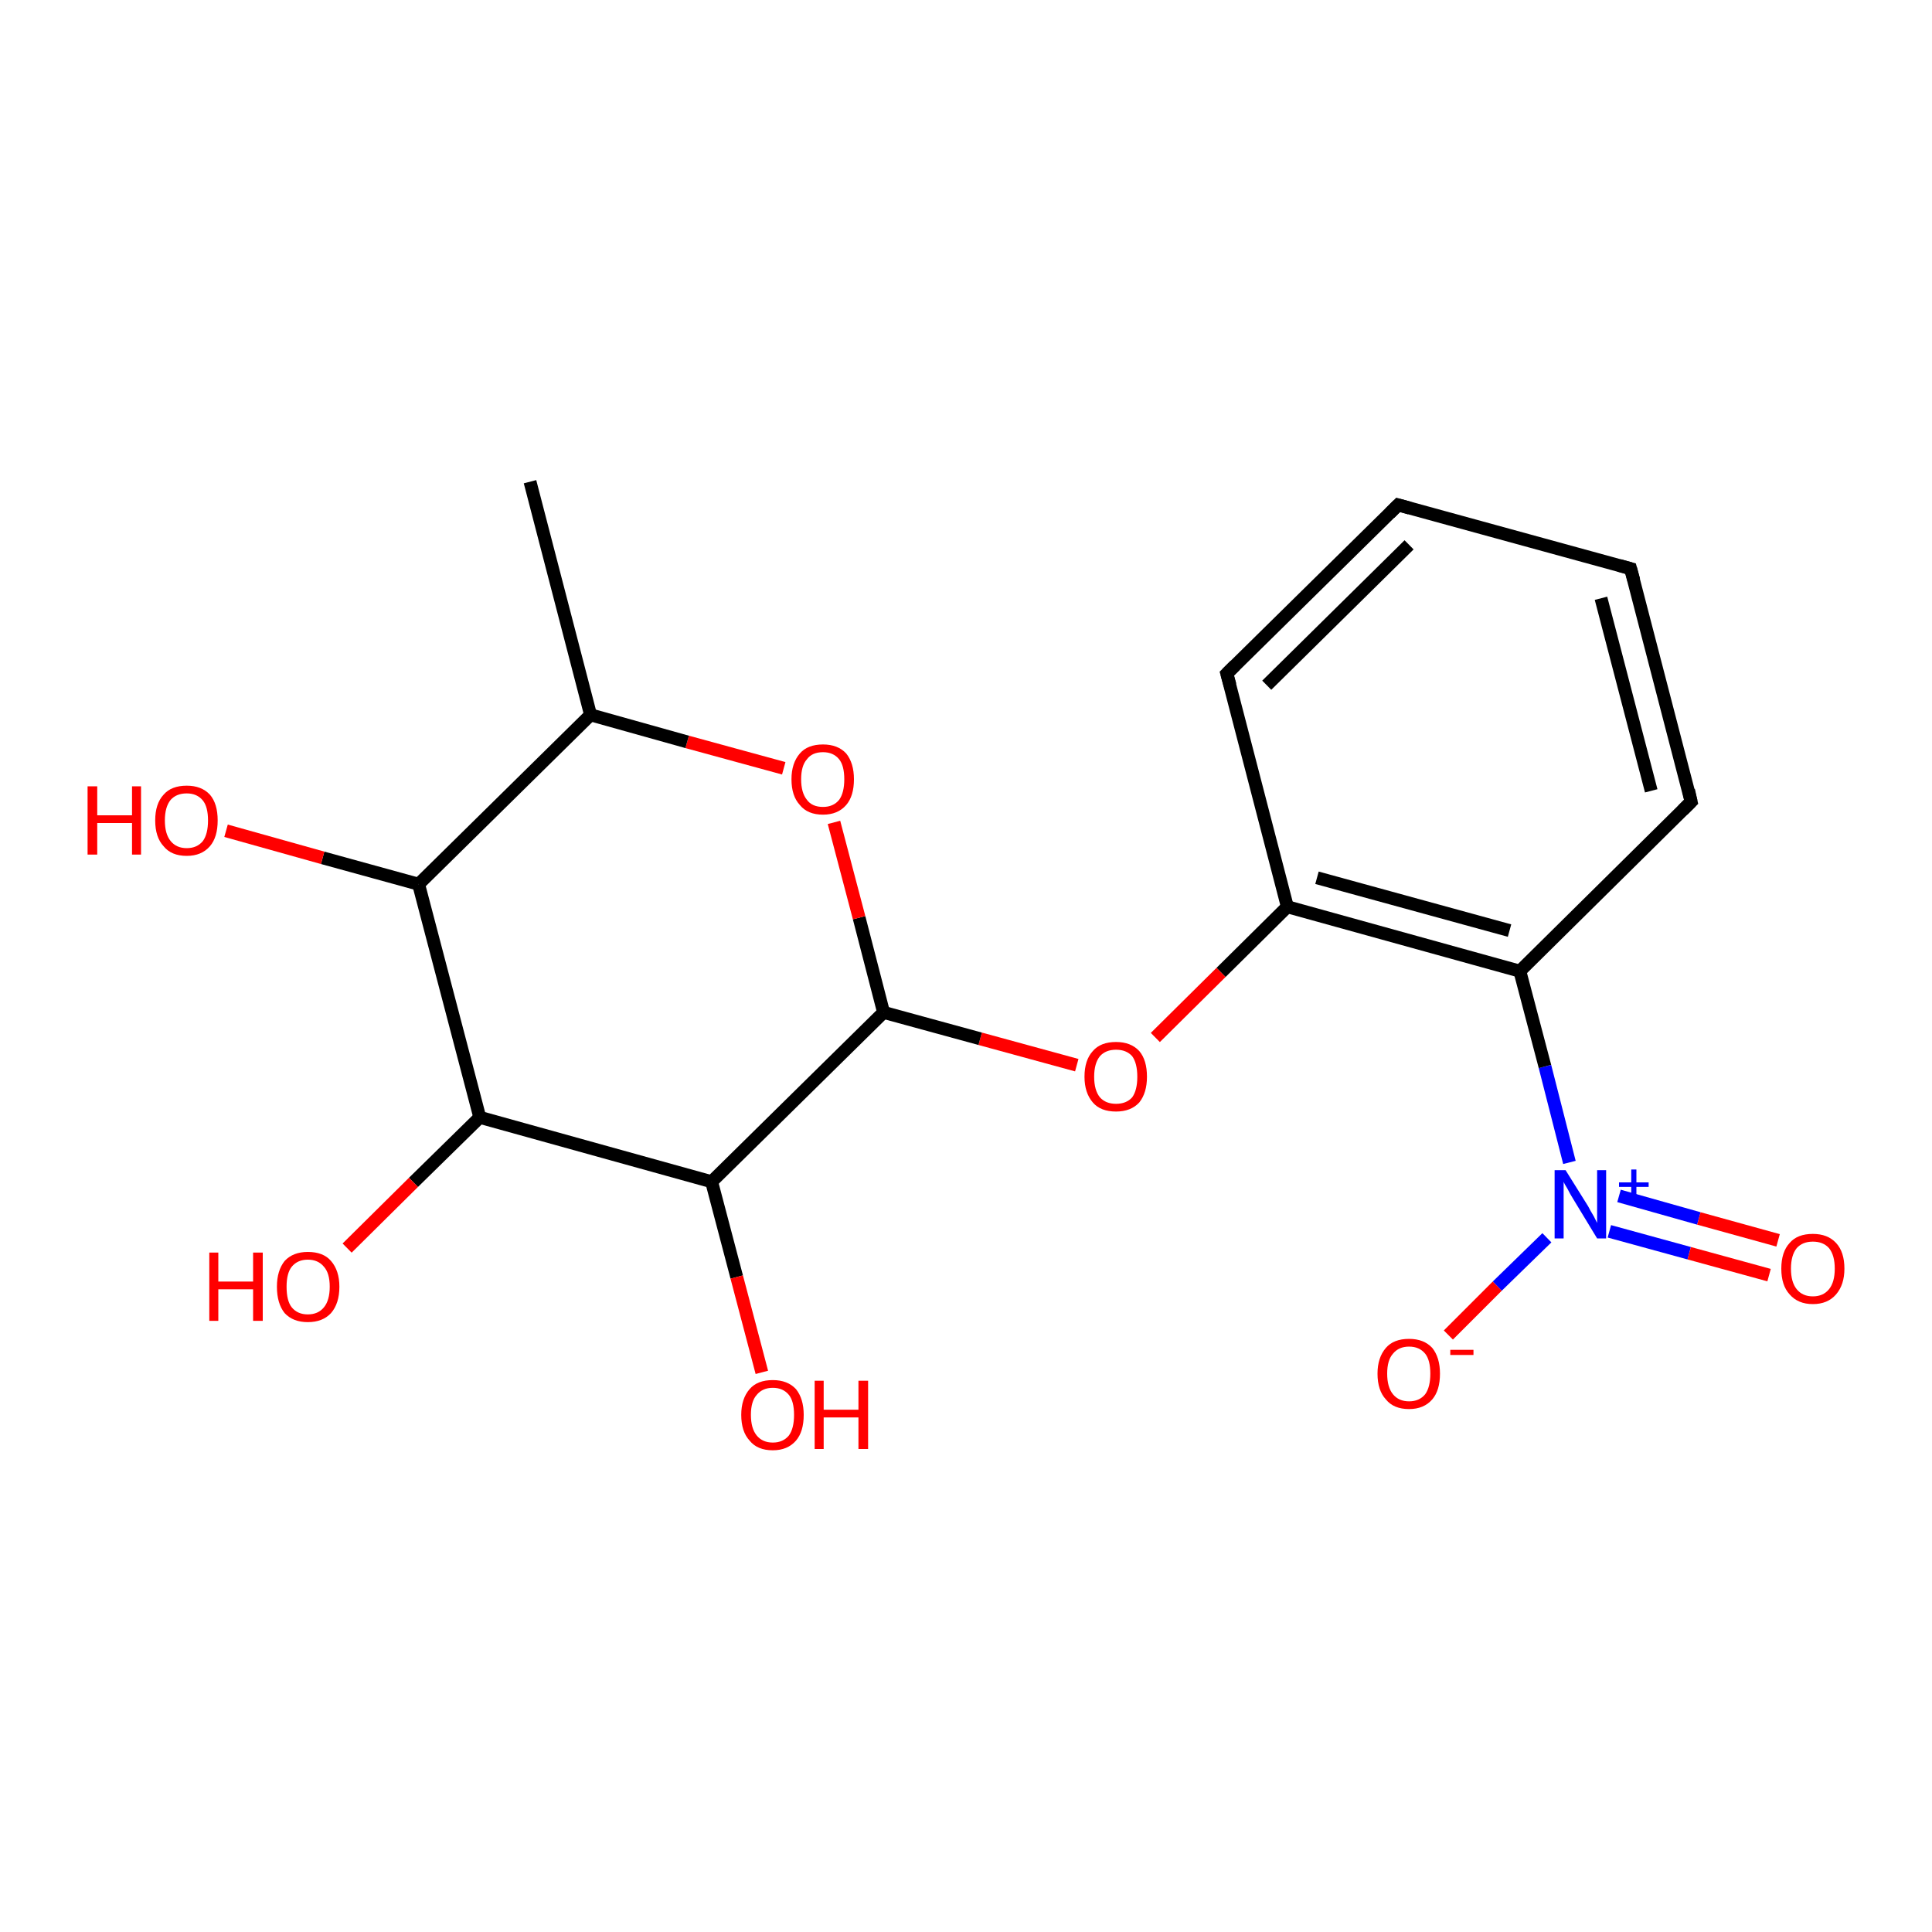 <?xml version='1.0' encoding='iso-8859-1'?>
<svg version='1.1' baseProfile='full'
              xmlns='http://www.w3.org/2000/svg'
                      xmlns:rdkit='http://www.rdkit.org/xml'
                      xmlns:xlink='http://www.w3.org/1999/xlink'
                  xml:space='preserve'
width='300px' height='300px' viewBox='0 0 300 300'>
<!-- END OF HEADER -->
<rect style='opacity:1.0;fill:#FFFFFF;stroke:none' width='300.0' height='300.0' x='0.0' y='0.0'> </rect>
<path class='bond-0 atom-0 atom-1' d='M 224.9,207.3 L 232.5,199.7' style='fill:none;fill-rule:evenodd;stroke:#FF0000;stroke-width:2.0px;stroke-linecap:butt;stroke-linejoin:miter;stroke-opacity:1' />
<path class='bond-0 atom-0 atom-1' d='M 232.5,199.7 L 240.2,192.2' style='fill:none;fill-rule:evenodd;stroke:#0000FF;stroke-width:2.0px;stroke-linecap:butt;stroke-linejoin:miter;stroke-opacity:1' />
<path class='bond-1 atom-1 atom-2' d='M 249.9,191.2 L 262.3,194.6' style='fill:none;fill-rule:evenodd;stroke:#0000FF;stroke-width:2.0px;stroke-linecap:butt;stroke-linejoin:miter;stroke-opacity:1' />
<path class='bond-1 atom-1 atom-2' d='M 262.3,194.6 L 274.7,198.0' style='fill:none;fill-rule:evenodd;stroke:#FF0000;stroke-width:2.0px;stroke-linecap:butt;stroke-linejoin:miter;stroke-opacity:1' />
<path class='bond-1 atom-1 atom-2' d='M 251.4,185.7 L 263.8,189.2' style='fill:none;fill-rule:evenodd;stroke:#0000FF;stroke-width:2.0px;stroke-linecap:butt;stroke-linejoin:miter;stroke-opacity:1' />
<path class='bond-1 atom-1 atom-2' d='M 263.8,189.2 L 276.1,192.6' style='fill:none;fill-rule:evenodd;stroke:#FF0000;stroke-width:2.0px;stroke-linecap:butt;stroke-linejoin:miter;stroke-opacity:1' />
<path class='bond-2 atom-1 atom-3' d='M 243.7,180.5 L 239.9,165.6' style='fill:none;fill-rule:evenodd;stroke:#0000FF;stroke-width:2.0px;stroke-linecap:butt;stroke-linejoin:miter;stroke-opacity:1' />
<path class='bond-2 atom-1 atom-3' d='M 239.9,165.6 L 236.0,150.8' style='fill:none;fill-rule:evenodd;stroke:#000000;stroke-width:2.0px;stroke-linecap:butt;stroke-linejoin:miter;stroke-opacity:1' />
<path class='bond-3 atom-3 atom-4' d='M 236.0,150.8 L 199.9,140.8' style='fill:none;fill-rule:evenodd;stroke:#000000;stroke-width:2.0px;stroke-linecap:butt;stroke-linejoin:miter;stroke-opacity:1' />
<path class='bond-3 atom-3 atom-4' d='M 234.4,144.5 L 204.5,136.3' style='fill:none;fill-rule:evenodd;stroke:#000000;stroke-width:2.0px;stroke-linecap:butt;stroke-linejoin:miter;stroke-opacity:1' />
<path class='bond-4 atom-4 atom-5' d='M 199.9,140.8 L 189.6,151.0' style='fill:none;fill-rule:evenodd;stroke:#000000;stroke-width:2.0px;stroke-linecap:butt;stroke-linejoin:miter;stroke-opacity:1' />
<path class='bond-4 atom-4 atom-5' d='M 189.6,151.0 L 179.4,161.1' style='fill:none;fill-rule:evenodd;stroke:#FF0000;stroke-width:2.0px;stroke-linecap:butt;stroke-linejoin:miter;stroke-opacity:1' />
<path class='bond-5 atom-5 atom-6' d='M 167.2,165.4 L 152.2,161.3' style='fill:none;fill-rule:evenodd;stroke:#FF0000;stroke-width:2.0px;stroke-linecap:butt;stroke-linejoin:miter;stroke-opacity:1' />
<path class='bond-5 atom-5 atom-6' d='M 152.2,161.3 L 137.2,157.2' style='fill:none;fill-rule:evenodd;stroke:#000000;stroke-width:2.0px;stroke-linecap:butt;stroke-linejoin:miter;stroke-opacity:1' />
<path class='bond-6 atom-6 atom-7' d='M 137.2,157.2 L 133.4,142.5' style='fill:none;fill-rule:evenodd;stroke:#000000;stroke-width:2.0px;stroke-linecap:butt;stroke-linejoin:miter;stroke-opacity:1' />
<path class='bond-6 atom-6 atom-7' d='M 133.4,142.5 L 129.5,127.7' style='fill:none;fill-rule:evenodd;stroke:#FF0000;stroke-width:2.0px;stroke-linecap:butt;stroke-linejoin:miter;stroke-opacity:1' />
<path class='bond-7 atom-7 atom-8' d='M 121.7,119.3 L 106.7,115.2' style='fill:none;fill-rule:evenodd;stroke:#FF0000;stroke-width:2.0px;stroke-linecap:butt;stroke-linejoin:miter;stroke-opacity:1' />
<path class='bond-7 atom-7 atom-8' d='M 106.7,115.2 L 91.7,111.0' style='fill:none;fill-rule:evenodd;stroke:#000000;stroke-width:2.0px;stroke-linecap:butt;stroke-linejoin:miter;stroke-opacity:1' />
<path class='bond-8 atom-8 atom-9' d='M 91.7,111.0 L 65.0,137.3' style='fill:none;fill-rule:evenodd;stroke:#000000;stroke-width:2.0px;stroke-linecap:butt;stroke-linejoin:miter;stroke-opacity:1' />
<path class='bond-9 atom-9 atom-10' d='M 65.0,137.3 L 50.1,133.2' style='fill:none;fill-rule:evenodd;stroke:#000000;stroke-width:2.0px;stroke-linecap:butt;stroke-linejoin:miter;stroke-opacity:1' />
<path class='bond-9 atom-9 atom-10' d='M 50.1,133.2 L 35.1,129.0' style='fill:none;fill-rule:evenodd;stroke:#FF0000;stroke-width:2.0px;stroke-linecap:butt;stroke-linejoin:miter;stroke-opacity:1' />
<path class='bond-10 atom-9 atom-11' d='M 65.0,137.3 L 74.5,173.5' style='fill:none;fill-rule:evenodd;stroke:#000000;stroke-width:2.0px;stroke-linecap:butt;stroke-linejoin:miter;stroke-opacity:1' />
<path class='bond-11 atom-11 atom-12' d='M 74.5,173.5 L 64.2,183.6' style='fill:none;fill-rule:evenodd;stroke:#000000;stroke-width:2.0px;stroke-linecap:butt;stroke-linejoin:miter;stroke-opacity:1' />
<path class='bond-11 atom-11 atom-12' d='M 64.2,183.6 L 53.9,193.8' style='fill:none;fill-rule:evenodd;stroke:#FF0000;stroke-width:2.0px;stroke-linecap:butt;stroke-linejoin:miter;stroke-opacity:1' />
<path class='bond-12 atom-11 atom-13' d='M 74.5,173.5 L 110.5,183.5' style='fill:none;fill-rule:evenodd;stroke:#000000;stroke-width:2.0px;stroke-linecap:butt;stroke-linejoin:miter;stroke-opacity:1' />
<path class='bond-13 atom-13 atom-14' d='M 110.5,183.5 L 114.4,198.3' style='fill:none;fill-rule:evenodd;stroke:#000000;stroke-width:2.0px;stroke-linecap:butt;stroke-linejoin:miter;stroke-opacity:1' />
<path class='bond-13 atom-13 atom-14' d='M 114.4,198.3 L 118.3,213.1' style='fill:none;fill-rule:evenodd;stroke:#FF0000;stroke-width:2.0px;stroke-linecap:butt;stroke-linejoin:miter;stroke-opacity:1' />
<path class='bond-14 atom-8 atom-15' d='M 91.7,111.0 L 82.3,74.8' style='fill:none;fill-rule:evenodd;stroke:#000000;stroke-width:2.0px;stroke-linecap:butt;stroke-linejoin:miter;stroke-opacity:1' />
<path class='bond-15 atom-4 atom-16' d='M 199.9,140.8 L 190.5,104.6' style='fill:none;fill-rule:evenodd;stroke:#000000;stroke-width:2.0px;stroke-linecap:butt;stroke-linejoin:miter;stroke-opacity:1' />
<path class='bond-16 atom-16 atom-17' d='M 190.5,104.6 L 217.1,78.4' style='fill:none;fill-rule:evenodd;stroke:#000000;stroke-width:2.0px;stroke-linecap:butt;stroke-linejoin:miter;stroke-opacity:1' />
<path class='bond-16 atom-16 atom-17' d='M 196.7,106.4 L 218.8,84.6' style='fill:none;fill-rule:evenodd;stroke:#000000;stroke-width:2.0px;stroke-linecap:butt;stroke-linejoin:miter;stroke-opacity:1' />
<path class='bond-17 atom-17 atom-18' d='M 217.1,78.4 L 253.2,88.3' style='fill:none;fill-rule:evenodd;stroke:#000000;stroke-width:2.0px;stroke-linecap:butt;stroke-linejoin:miter;stroke-opacity:1' />
<path class='bond-18 atom-18 atom-19' d='M 253.2,88.3 L 262.6,124.5' style='fill:none;fill-rule:evenodd;stroke:#000000;stroke-width:2.0px;stroke-linecap:butt;stroke-linejoin:miter;stroke-opacity:1' />
<path class='bond-18 atom-18 atom-19' d='M 248.6,92.9 L 256.4,122.8' style='fill:none;fill-rule:evenodd;stroke:#000000;stroke-width:2.0px;stroke-linecap:butt;stroke-linejoin:miter;stroke-opacity:1' />
<path class='bond-19 atom-13 atom-6' d='M 110.5,183.5 L 137.2,157.2' style='fill:none;fill-rule:evenodd;stroke:#000000;stroke-width:2.0px;stroke-linecap:butt;stroke-linejoin:miter;stroke-opacity:1' />
<path class='bond-20 atom-19 atom-3' d='M 262.6,124.5 L 236.0,150.8' style='fill:none;fill-rule:evenodd;stroke:#000000;stroke-width:2.0px;stroke-linecap:butt;stroke-linejoin:miter;stroke-opacity:1' />
<path d='M 191.0,106.4 L 190.5,104.6 L 191.8,103.3' style='fill:none;stroke:#000000;stroke-width:2.0px;stroke-linecap:butt;stroke-linejoin:miter;stroke-opacity:1;' />
<path d='M 215.8,79.7 L 217.1,78.4 L 218.9,78.9' style='fill:none;stroke:#000000;stroke-width:2.0px;stroke-linecap:butt;stroke-linejoin:miter;stroke-opacity:1;' />
<path d='M 251.4,87.8 L 253.2,88.3 L 253.7,90.1' style='fill:none;stroke:#000000;stroke-width:2.0px;stroke-linecap:butt;stroke-linejoin:miter;stroke-opacity:1;' />
<path d='M 262.2,122.7 L 262.6,124.5 L 261.3,125.8' style='fill:none;stroke:#000000;stroke-width:2.0px;stroke-linecap:butt;stroke-linejoin:miter;stroke-opacity:1;' />
<path class='atom-0' d='M 213.9 213.3
Q 213.9 210.8, 215.2 209.3
Q 216.4 207.9, 218.8 207.9
Q 221.1 207.9, 222.4 209.3
Q 223.6 210.8, 223.6 213.3
Q 223.6 215.9, 222.4 217.3
Q 221.1 218.8, 218.8 218.8
Q 216.4 218.8, 215.2 217.3
Q 213.9 215.9, 213.9 213.3
M 218.8 217.6
Q 220.4 217.6, 221.3 216.5
Q 222.1 215.4, 222.1 213.3
Q 222.1 211.2, 221.3 210.2
Q 220.4 209.1, 218.8 209.1
Q 217.2 209.1, 216.3 210.2
Q 215.4 211.2, 215.4 213.3
Q 215.4 215.4, 216.3 216.5
Q 217.2 217.6, 218.8 217.6
' fill='#FF0000'/>
<path class='atom-0' d='M 225.2 209.6
L 228.8 209.6
L 228.8 210.4
L 225.2 210.4
L 225.2 209.6
' fill='#FF0000'/>
<path class='atom-1' d='M 243.1 181.7
L 246.6 187.3
Q 246.9 187.9, 247.5 188.9
Q 248.0 189.9, 248.0 189.9
L 248.0 181.7
L 249.4 181.7
L 249.4 192.3
L 248.0 192.3
L 244.3 186.2
Q 243.8 185.4, 243.4 184.6
Q 242.9 183.8, 242.8 183.5
L 242.8 192.3
L 241.4 192.3
L 241.4 181.7
L 243.1 181.7
' fill='#0000FF'/>
<path class='atom-1' d='M 251.4 183.6
L 253.3 183.6
L 253.3 181.6
L 254.1 181.6
L 254.1 183.6
L 256.0 183.6
L 256.0 184.3
L 254.1 184.3
L 254.1 186.3
L 253.3 186.3
L 253.3 184.3
L 251.4 184.3
L 251.4 183.6
' fill='#0000FF'/>
<path class='atom-2' d='M 276.6 197.0
Q 276.6 194.4, 277.9 193.0
Q 279.1 191.6, 281.5 191.6
Q 283.8 191.6, 285.1 193.0
Q 286.4 194.4, 286.4 197.0
Q 286.4 199.5, 285.1 201.0
Q 283.8 202.5, 281.5 202.5
Q 279.2 202.5, 277.9 201.0
Q 276.6 199.6, 276.6 197.0
M 281.5 201.3
Q 283.1 201.3, 284.0 200.2
Q 284.9 199.1, 284.9 197.0
Q 284.9 194.9, 284.0 193.8
Q 283.1 192.8, 281.5 192.8
Q 279.9 192.8, 279.0 193.8
Q 278.1 194.9, 278.1 197.0
Q 278.1 199.1, 279.0 200.2
Q 279.9 201.3, 281.5 201.3
' fill='#FF0000'/>
<path class='atom-5' d='M 168.4 167.2
Q 168.4 164.6, 169.7 163.2
Q 170.9 161.8, 173.3 161.8
Q 175.6 161.8, 176.9 163.2
Q 178.1 164.6, 178.1 167.2
Q 178.1 169.7, 176.9 171.2
Q 175.6 172.6, 173.3 172.6
Q 170.9 172.6, 169.7 171.2
Q 168.4 169.7, 168.4 167.2
M 173.3 171.4
Q 174.9 171.4, 175.8 170.4
Q 176.6 169.3, 176.6 167.2
Q 176.6 165.1, 175.8 164.0
Q 174.9 163.0, 173.3 163.0
Q 171.7 163.0, 170.8 164.0
Q 169.9 165.1, 169.9 167.2
Q 169.9 169.3, 170.8 170.4
Q 171.7 171.4, 173.3 171.4
' fill='#FF0000'/>
<path class='atom-7' d='M 122.9 121.0
Q 122.9 118.5, 124.2 117.0
Q 125.4 115.6, 127.8 115.6
Q 130.1 115.6, 131.4 117.0
Q 132.6 118.5, 132.6 121.0
Q 132.6 123.6, 131.4 125.0
Q 130.1 126.5, 127.8 126.5
Q 125.4 126.5, 124.2 125.0
Q 122.9 123.6, 122.9 121.0
M 127.8 125.3
Q 129.4 125.3, 130.3 124.2
Q 131.1 123.1, 131.1 121.0
Q 131.1 118.9, 130.3 117.9
Q 129.4 116.8, 127.8 116.8
Q 126.1 116.8, 125.3 117.9
Q 124.4 118.9, 124.4 121.0
Q 124.4 123.1, 125.3 124.2
Q 126.1 125.3, 127.8 125.3
' fill='#FF0000'/>
<path class='atom-10' d='M 13.6 122.1
L 15.1 122.1
L 15.1 126.6
L 20.5 126.6
L 20.5 122.1
L 21.9 122.1
L 21.9 132.7
L 20.5 132.7
L 20.5 127.8
L 15.1 127.8
L 15.1 132.7
L 13.6 132.7
L 13.6 122.1
' fill='#FF0000'/>
<path class='atom-10' d='M 24.1 127.4
Q 24.1 124.8, 25.4 123.4
Q 26.6 122.0, 29.0 122.0
Q 31.3 122.0, 32.6 123.4
Q 33.8 124.8, 33.8 127.4
Q 33.8 130.0, 32.6 131.4
Q 31.3 132.9, 29.0 132.9
Q 26.6 132.9, 25.4 131.4
Q 24.1 130.0, 24.1 127.4
M 29.0 131.7
Q 30.6 131.7, 31.5 130.6
Q 32.3 129.5, 32.3 127.4
Q 32.3 125.3, 31.5 124.3
Q 30.6 123.2, 29.0 123.2
Q 27.4 123.2, 26.5 124.2
Q 25.6 125.3, 25.6 127.4
Q 25.6 129.5, 26.5 130.6
Q 27.4 131.7, 29.0 131.7
' fill='#FF0000'/>
<path class='atom-12' d='M 32.5 194.5
L 33.9 194.5
L 33.9 199.0
L 39.3 199.0
L 39.3 194.5
L 40.8 194.5
L 40.8 205.1
L 39.3 205.1
L 39.3 200.2
L 33.9 200.2
L 33.9 205.1
L 32.5 205.1
L 32.5 194.5
' fill='#FF0000'/>
<path class='atom-12' d='M 43.0 199.8
Q 43.0 197.3, 44.2 195.8
Q 45.5 194.4, 47.8 194.4
Q 50.2 194.4, 51.4 195.8
Q 52.7 197.3, 52.7 199.8
Q 52.7 202.4, 51.4 203.9
Q 50.1 205.3, 47.8 205.3
Q 45.5 205.3, 44.2 203.9
Q 43.0 202.4, 43.0 199.8
M 47.8 204.1
Q 49.4 204.1, 50.3 203.0
Q 51.2 201.9, 51.2 199.8
Q 51.2 197.7, 50.3 196.7
Q 49.4 195.6, 47.8 195.6
Q 46.2 195.6, 45.3 196.7
Q 44.5 197.7, 44.5 199.8
Q 44.5 202.0, 45.3 203.0
Q 46.2 204.1, 47.8 204.1
' fill='#FF0000'/>
<path class='atom-14' d='M 115.1 219.7
Q 115.1 217.2, 116.4 215.7
Q 117.6 214.3, 120.0 214.3
Q 122.3 214.3, 123.6 215.7
Q 124.8 217.2, 124.8 219.7
Q 124.8 222.3, 123.6 223.7
Q 122.3 225.2, 120.0 225.2
Q 117.6 225.2, 116.4 223.7
Q 115.1 222.3, 115.1 219.7
M 120.0 224.0
Q 121.6 224.0, 122.5 222.9
Q 123.3 221.8, 123.3 219.7
Q 123.3 217.6, 122.5 216.6
Q 121.6 215.5, 120.0 215.5
Q 118.4 215.5, 117.5 216.6
Q 116.6 217.6, 116.6 219.7
Q 116.6 221.8, 117.5 222.9
Q 118.4 224.0, 120.0 224.0
' fill='#FF0000'/>
<path class='atom-14' d='M 126.5 214.4
L 127.9 214.4
L 127.9 218.9
L 133.3 218.9
L 133.3 214.4
L 134.8 214.4
L 134.8 225.0
L 133.3 225.0
L 133.3 220.1
L 127.9 220.1
L 127.9 225.0
L 126.5 225.0
L 126.5 214.4
' fill='#FF0000'/>
</svg>
